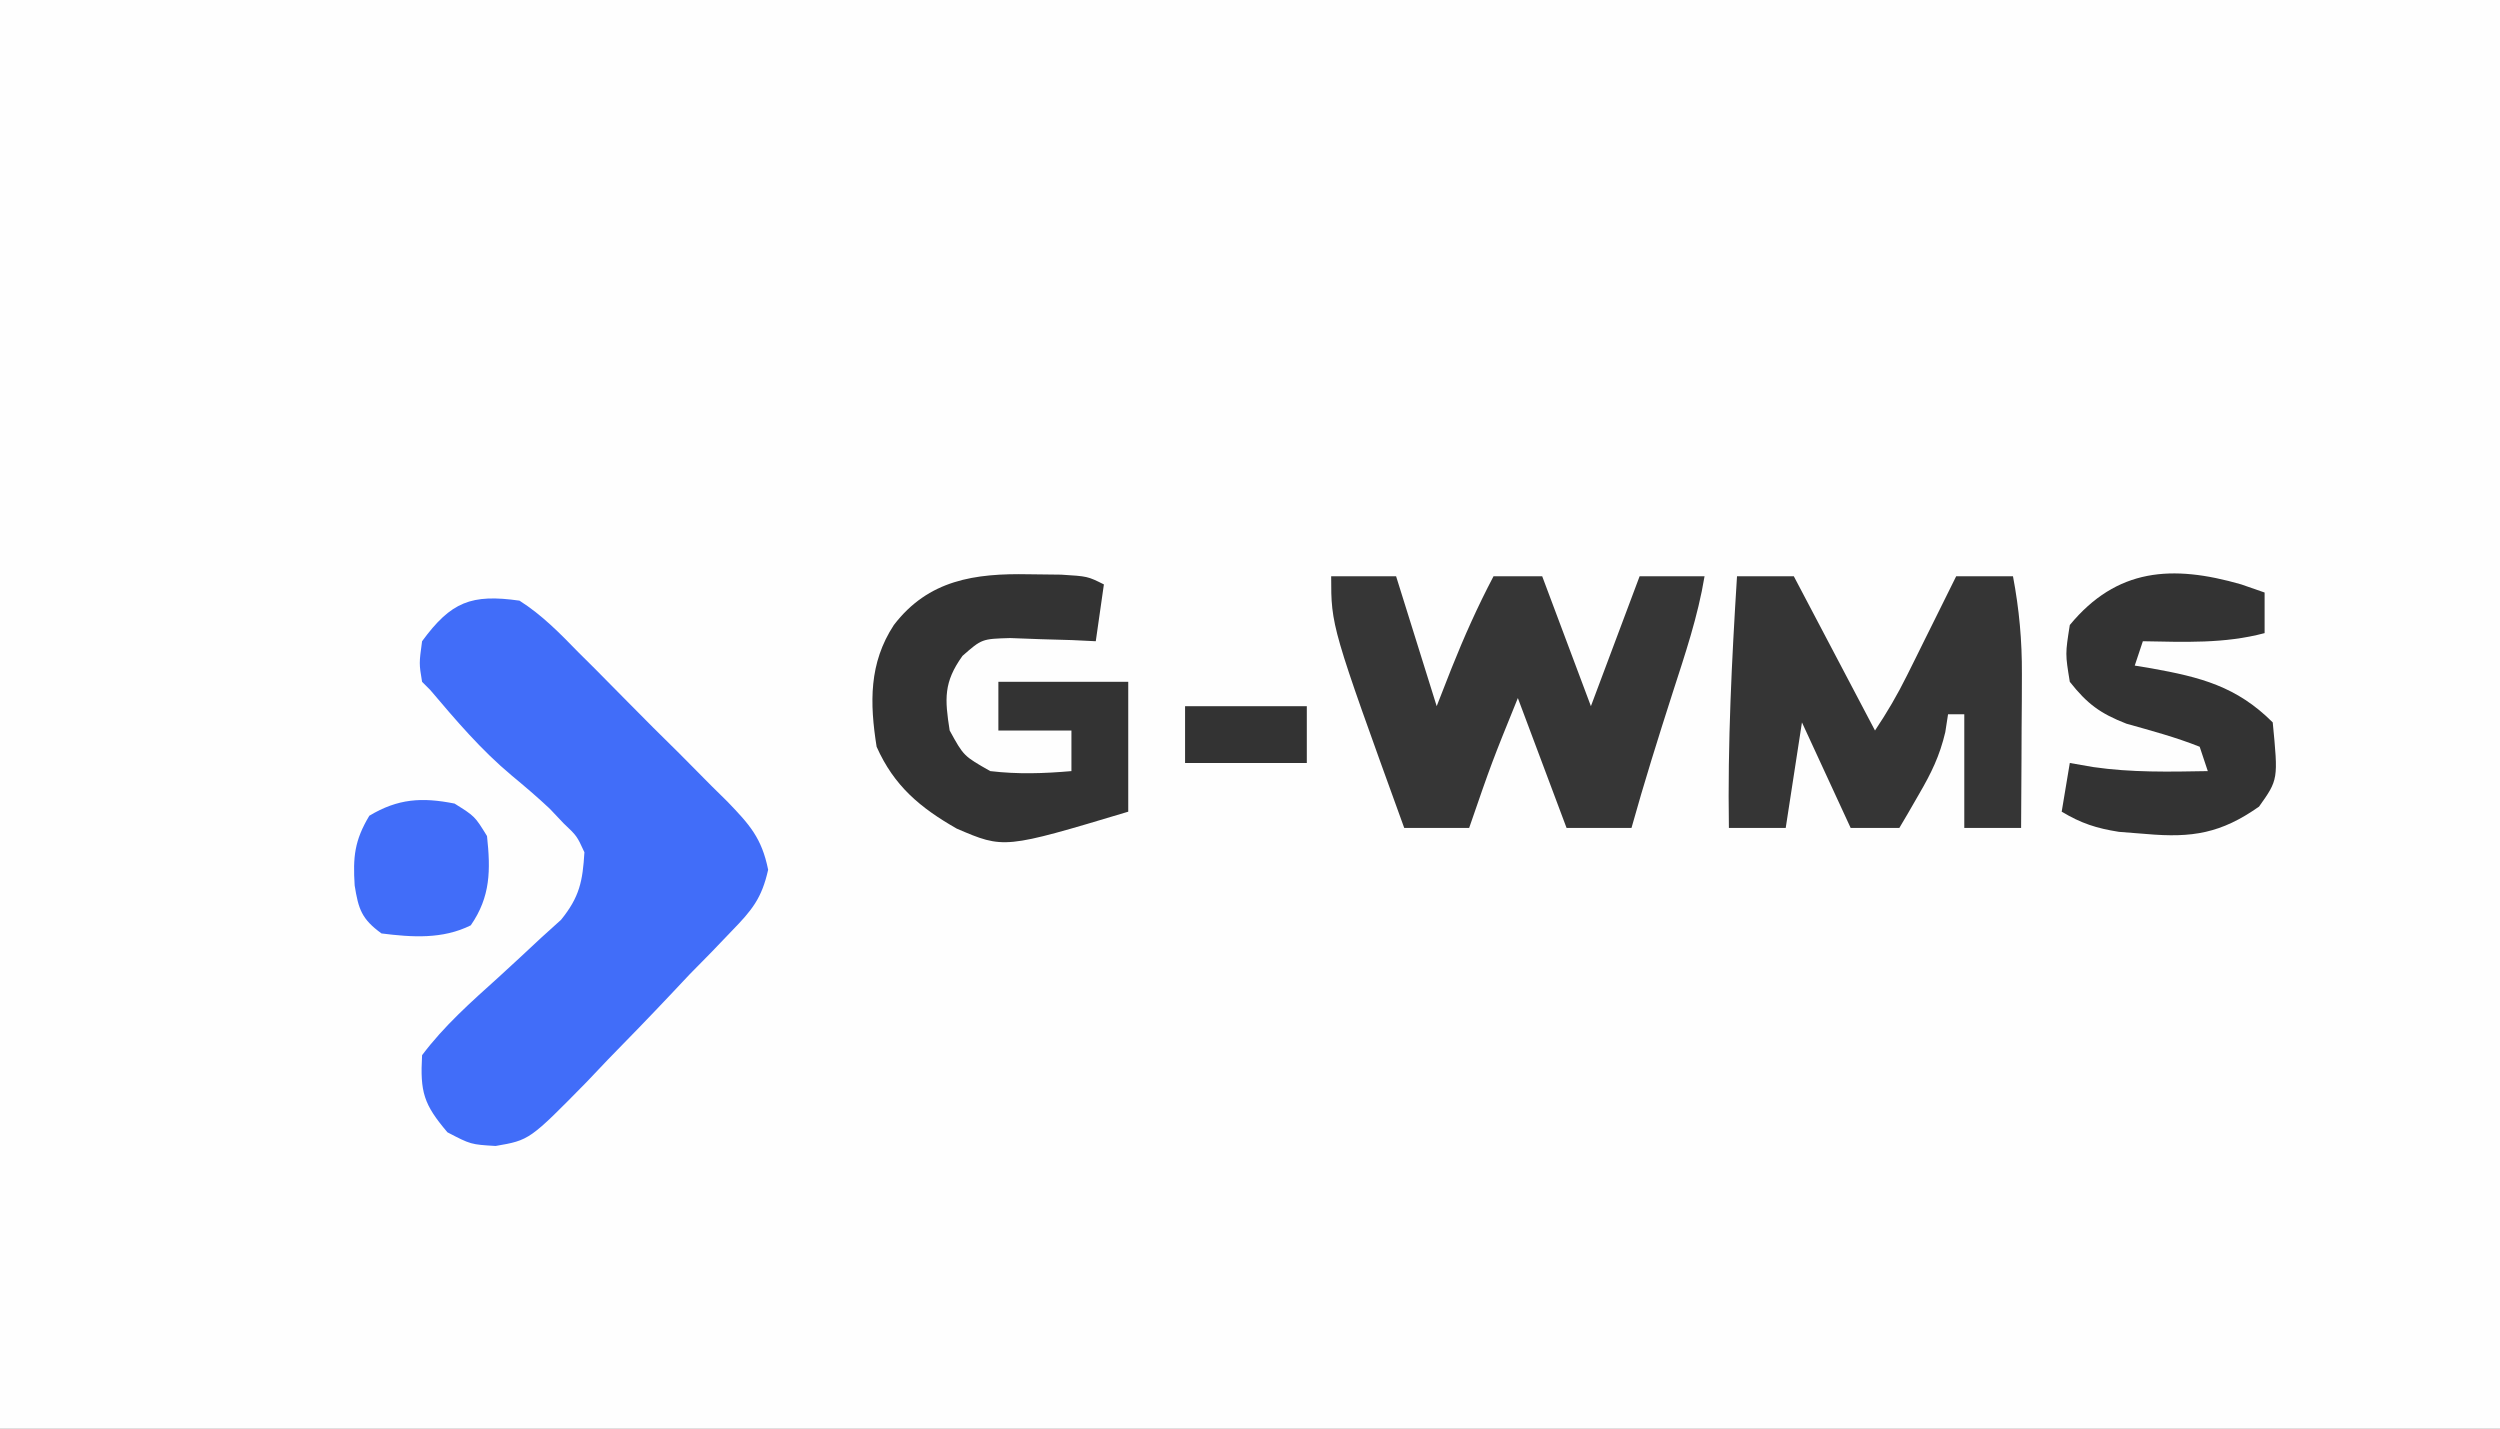 <?xml version="1.0" encoding="UTF-8"?>
<svg version="1.1" xmlns="http://www.w3.org/2000/svg" width="308" height="176">
<rect width="100%" height="100%" fill="#808080" stroke="none"/>
<path d="M0 0 C101.64 0 203.28 0 308 0 C308 58.08 308 116.16 308 176 C206.36 176 104.72 176 0 176 C0 117.92 0 59.84 0 0 Z " fill="#FEFEFE" transform="translate(0,0)"/>
<path d="M0 0 C2.774 1.765 4.961 4.003 7.246 6.352 C7.902 7.003 8.558 7.655 9.234 8.326 C10.613 9.705 11.983 11.092 13.345 12.488 C15.433 14.62 17.552 16.715 19.678 18.809 C21.015 20.154 22.35 21.502 23.684 22.852 C24.318 23.477 24.952 24.102 25.606 24.746 C28.335 27.58 29.845 29.232 30.636 33.152 C29.849 36.675 28.645 38.137 26.133 40.715 C25.309 41.574 24.486 42.434 23.638 43.32 C22.767 44.204 21.897 45.089 21 46 C20.173 46.878 19.347 47.756 18.495 48.661 C15.984 51.325 13.435 53.946 10.875 56.562 C10.02 57.463 9.166 58.363 8.285 59.291 C1.241 66.46 1.241 66.46 -2.938 67.184 C-6 67 -6 67 -8.875 65.5 C-11.802 62.057 -12.253 60.554 -12 56 C-9.285 52.383 -5.976 49.458 -2.625 46.438 C-0.835 44.802 0.944 43.156 2.711 41.496 C3.508 40.776 4.305 40.056 5.126 39.314 C7.397 36.51 7.787 34.569 8 31 C7.076 28.988 7.076 28.988 5.438 27.438 C4.878 26.847 4.319 26.257 3.742 25.648 C2.238 24.225 0.656 22.885 -0.938 21.562 C-4.739 18.382 -7.803 14.77 -11 11 C-11.33 10.67 -11.66 10.34 -12 10 C-12.375 7.75 -12.375 7.75 -12 5 C-8.426 0.126 -5.935 -0.84 0 0 Z " fill="#416DF9" transform="translate(64,74)"/>
<path d="M0 0 C2.64 0 5.28 0 8 0 C9.65 5.28 11.3 10.56 13 16 C13.598 14.474 14.196 12.947 14.812 11.375 C16.371 7.47 18.043 3.719 20 0 C21.98 0 23.96 0 26 0 C27.98 5.28 29.96 10.56 32 16 C32.99 13.36 33.98 10.72 35 8 C36 5.333 37 2.667 38 0 C40.64 0 43.28 0 46 0 C45.183 4.944 43.598 9.619 42.062 14.375 C40.29 19.896 38.558 25.414 37 31 C34.36 31 31.72 31 29 31 C27.02 25.72 25.04 20.44 23 15 C19.787 22.922 19.787 22.922 17 31 C14.36 31 11.72 31 9 31 C0 6.155 0 6.155 0 0 Z " fill="#363636" transform="translate(164,71)"/>
<path d="M0 0 C2.31 0 4.62 0 7 0 C10.3 6.27 13.6 12.54 17 19 C18.513 16.73 19.743 14.632 20.945 12.207 C21.3 11.495 21.654 10.783 22.02 10.049 C22.384 9.311 22.749 8.573 23.125 7.812 C23.498 7.063 23.87 6.313 24.254 5.541 C25.171 3.695 26.086 1.848 27 0 C29.31 0 31.62 0 34 0 C34.768 4.075 35.119 7.91 35.098 12.055 C35.094 13.163 35.091 14.272 35.088 15.414 C35.075 17.127 35.075 17.127 35.062 18.875 C35.058 20.04 35.053 21.206 35.049 22.406 C35.037 25.271 35.021 28.135 35 31 C32.69 31 30.38 31 28 31 C28 26.38 28 21.76 28 17 C27.34 17 26.68 17 26 17 C25.832 18.089 25.832 18.089 25.66 19.199 C24.97 22.126 23.945 24.223 22.438 26.812 C21.982 27.603 21.527 28.393 21.059 29.207 C20.709 29.799 20.36 30.39 20 31 C18.02 31 16.04 31 14 31 C12.02 26.71 10.04 22.42 8 18 C7.34 22.29 6.68 26.58 6 31 C3.69 31 1.38 31 -1 31 C-1.165 20.627 -0.65 10.349 0 0 Z " fill="#353535" transform="translate(214,71)"/>
<path d="M0 0 C1.315 0.015 2.63 0.031 3.984 0.047 C7.25 0.25 7.25 0.25 9.25 1.25 C8.92 3.56 8.59 5.87 8.25 8.25 C6.804 8.18 6.804 8.18 5.328 8.109 C4.065 8.073 2.802 8.037 1.5 8 C0.247 7.954 -1.006 7.907 -2.297 7.859 C-5.785 7.961 -5.785 7.961 -8.168 10.051 C-10.502 13.296 -10.366 15.351 -9.75 19.25 C-8.024 22.394 -8.024 22.394 -4.75 24.25 C-1.373 24.652 1.868 24.546 5.25 24.25 C5.25 22.6 5.25 20.95 5.25 19.25 C2.28 19.25 -0.69 19.25 -3.75 19.25 C-3.75 17.27 -3.75 15.29 -3.75 13.25 C1.53 13.25 6.81 13.25 12.25 13.25 C12.25 18.53 12.25 23.81 12.25 29.25 C-3.048 33.839 -3.048 33.839 -8.879 31.336 C-13.389 28.761 -16.602 26.082 -18.75 21.25 C-19.609 15.843 -19.703 10.941 -16.625 6.25 C-12.366 0.683 -6.644 -0.131 0 0 Z " fill="#333333" transform="translate(126.75,70.75)"/>
<path d="M0 0 C0.949 0.33 1.897 0.66 2.875 1 C2.875 2.65 2.875 4.3 2.875 6 C-2.086 7.323 -7.036 7.089 -12.125 7 C-12.455 7.99 -12.785 8.98 -13.125 10 C-12.461 10.11 -11.797 10.219 -11.113 10.332 C-5.064 11.418 -0.583 12.542 3.875 17 C4.556 24.041 4.556 24.041 2.188 27.375 C-2.487 30.66 -6.016 31.249 -11.688 30.75 C-12.803 30.662 -13.918 30.575 -15.066 30.484 C-17.867 30.041 -19.713 29.439 -22.125 28 C-21.795 26.02 -21.465 24.04 -21.125 22 C-20.176 22.165 -19.227 22.33 -18.25 22.5 C-13.549 23.185 -8.865 23.086 -4.125 23 C-4.455 22.01 -4.785 21.02 -5.125 20 C-8.082 18.823 -11.082 18.022 -14.145 17.16 C-17.386 15.898 -18.979 14.715 -21.125 12 C-21.688 8.562 -21.688 8.562 -21.125 5 C-15.338 -2.006 -8.514 -2.455 0 0 Z " fill="#333333" transform="translate(276.125,72)"/>
<path d="M0 0 C2.5 1.562 2.5 1.562 4 4 C4.449 8.191 4.446 11.467 2 15 C-1.456 16.728 -5.221 16.478 -9 16 C-11.44 14.226 -11.837 13.022 -12.305 10.094 C-12.527 6.59 -12.328 4.547 -10.5 1.5 C-6.968 -0.619 -4.017 -0.798 0 0 Z " fill="#416DF9" transform="translate(56,99)"/>
<path d="M0 0 C4.95 0 9.9 0 15 0 C15 2.31 15 4.62 15 7 C10.05 7 5.1 7 0 7 C0 4.69 0 2.38 0 0 Z " fill="#333333" transform="translate(146,87)"/>
</svg>
